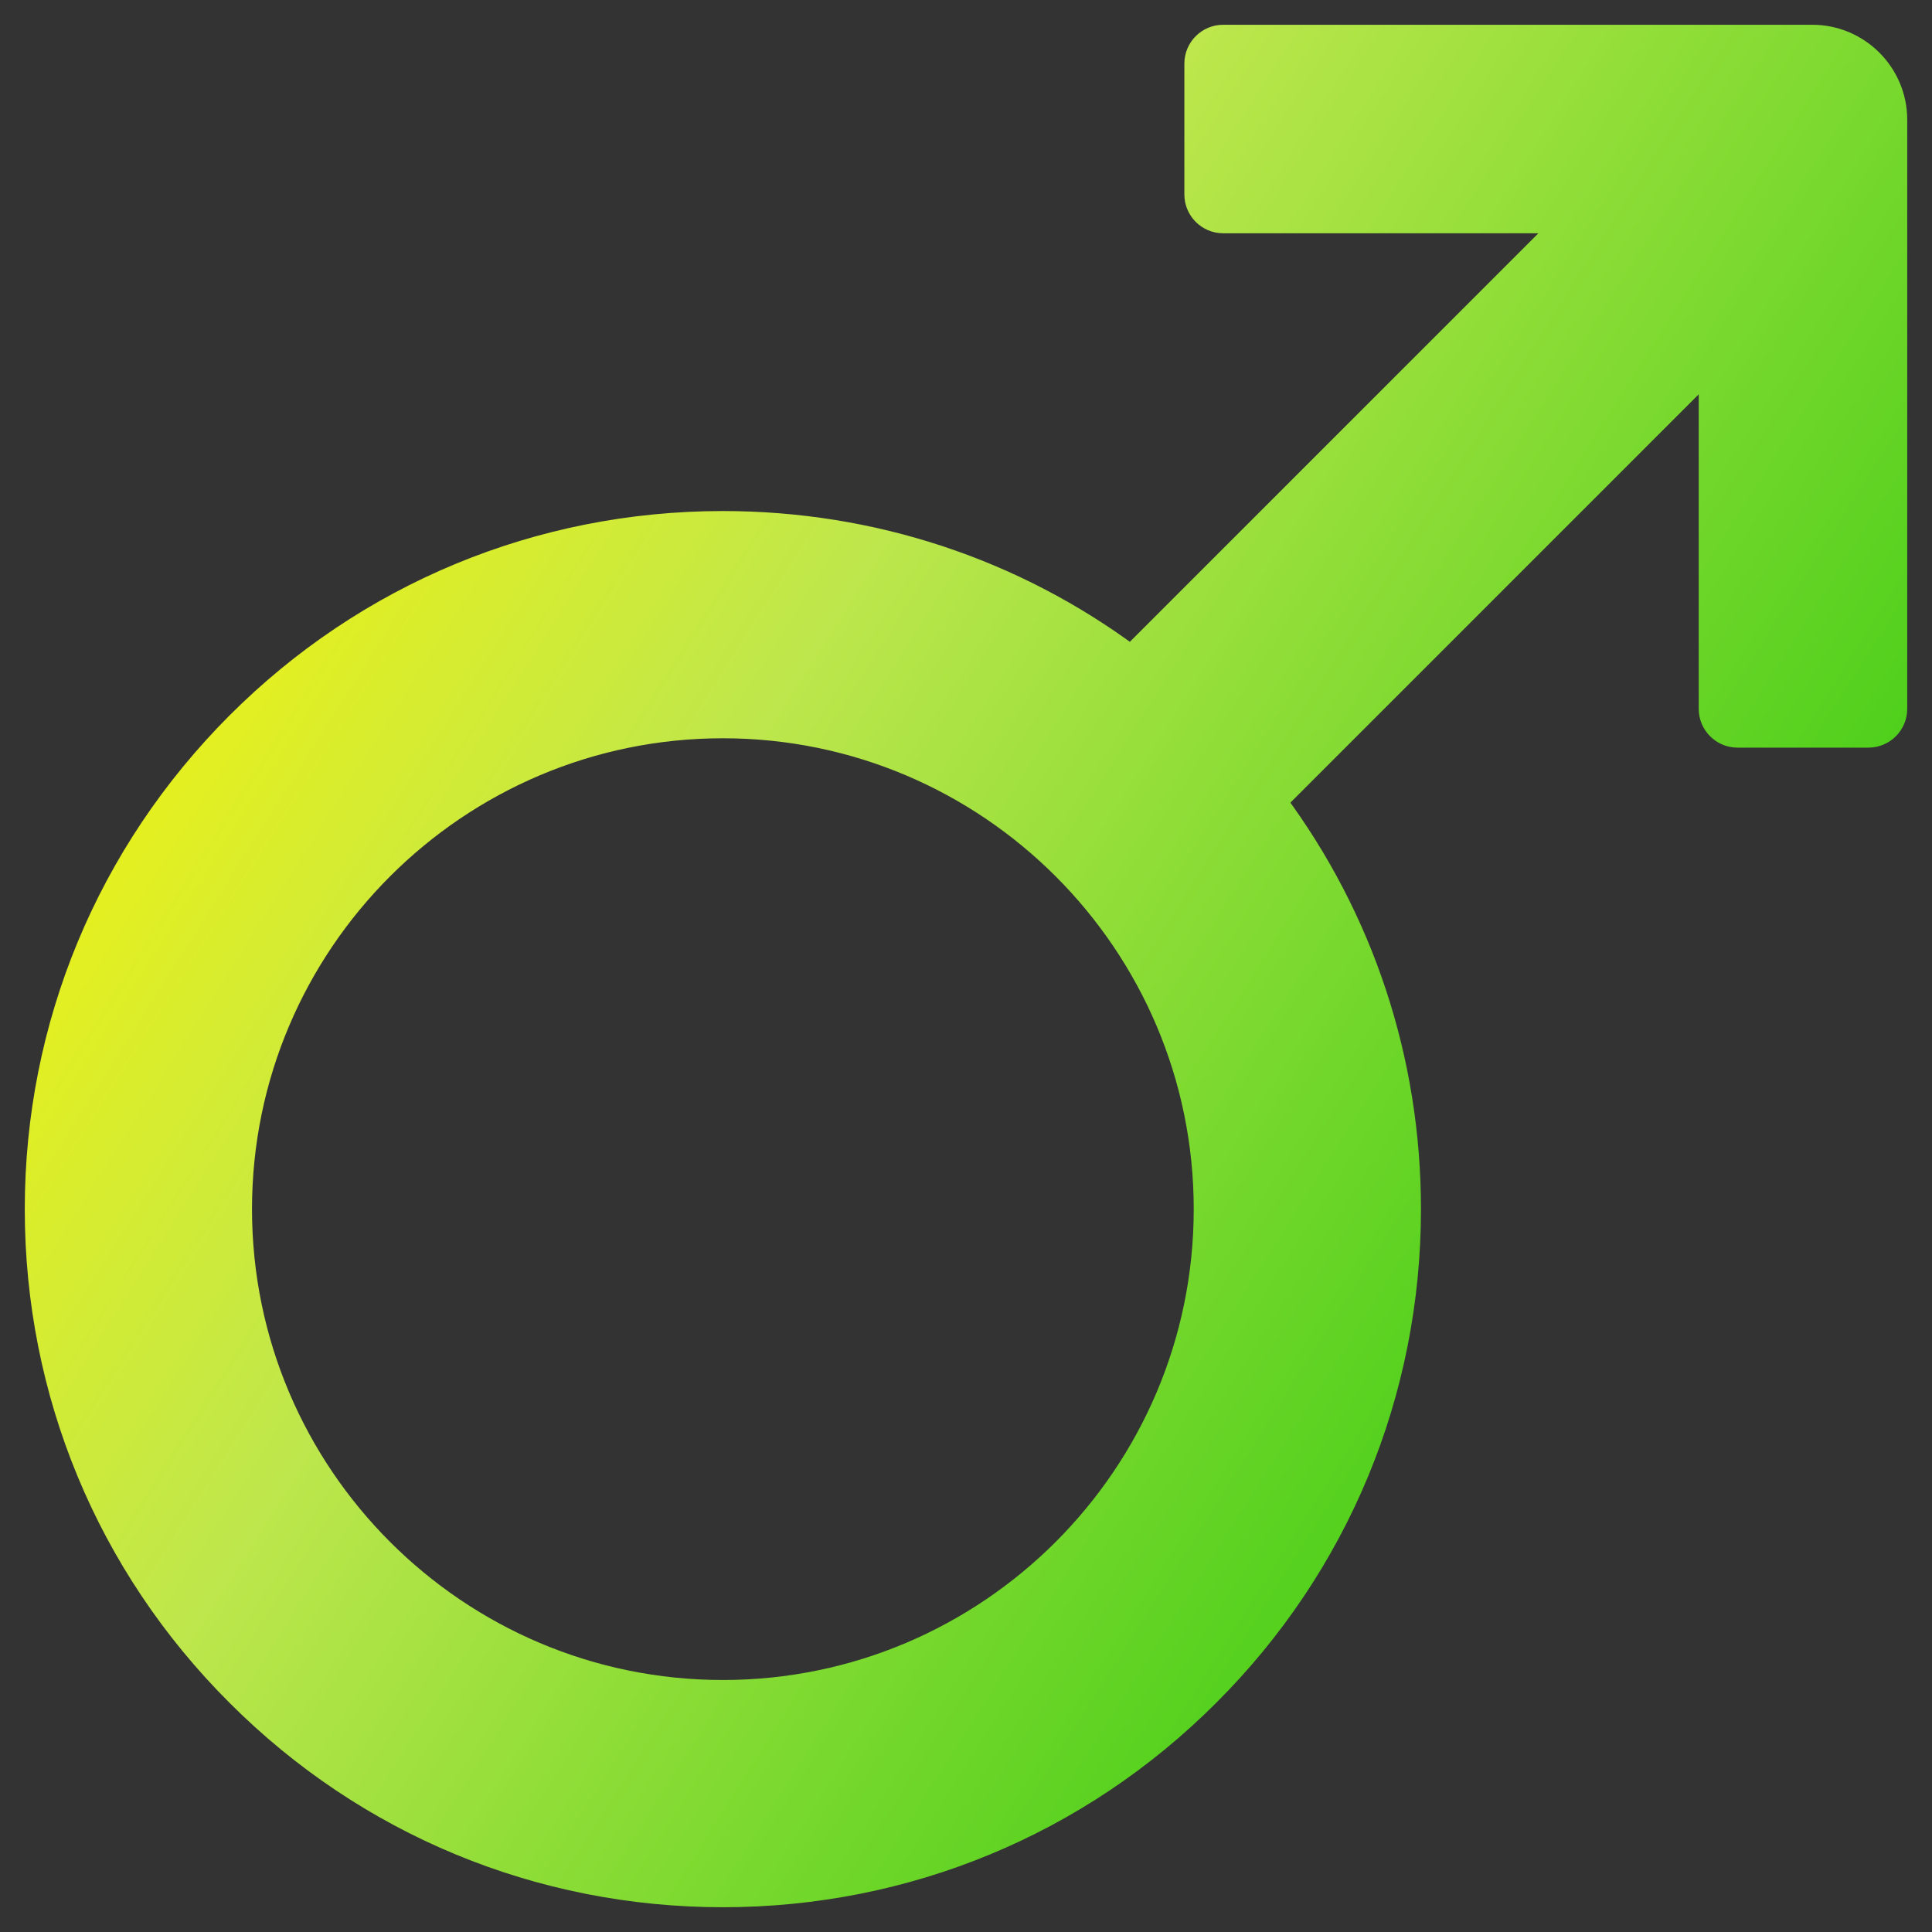 <svg width="39" height="39" viewBox="0 0 39 39" fill="none" xmlns="http://www.w3.org/2000/svg">
<rect x="0" y="0" width="39" height="39" fill="#333333" stroke="none"/>
<path d="M24.691 0.75C24.398 0.75 24.158 0.989 24.158 1.283V3.926C24.158 4.22 24.398 4.459 24.691 4.459H31.658L22.833 13.284C20.462 11.518 17.597 10.566 14.592 10.566C10.896 10.566 7.416 12.008 4.806 14.623C2.197 17.237 0.75 20.712 0.75 24.408C0.75 28.104 2.192 31.584 4.807 34.194C7.416 36.808 10.896 38.25 14.592 38.25C18.287 38.25 21.768 36.808 24.377 34.194C26.991 31.584 28.434 28.104 28.434 24.408C28.434 21.402 27.482 18.547 25.72 16.177L34.541 7.356V14.309C34.541 14.602 34.78 14.842 35.074 14.842H37.717C38.011 14.842 38.25 14.602 38.25 14.309V2.416C38.25 1.499 37.501 0.75 36.584 0.75H24.691ZM14.592 34.163C9.213 34.163 4.837 29.787 4.837 24.408C4.837 19.029 9.213 14.653 14.592 14.653C19.971 14.653 24.347 19.029 24.347 24.408C24.347 29.787 19.971 34.163 14.592 34.163Z" fill="url(#paint0_linear_774_3196)" stroke="url(#paint1_linear_774_3196)" stroke-width="0.5"/>
<defs>
<linearGradient id="paint0_linear_774_3196" x1="2.472" y1="4.7" x2="42.12" y2="29.845" gradientUnits="userSpaceOnUse">
<stop stop-color="#FFF500"/>
<stop offset="0.344" stop-color="#BEE74C"/>
<stop offset="1" stop-color="#10C200"/>
</linearGradient>
<linearGradient id="paint1_linear_774_3196" x1="2.472" y1="4.7" x2="42.12" y2="29.845" gradientUnits="userSpaceOnUse">
<stop stop-color="#FFF500"/>
<stop offset="0.344" stop-color="#BEE74C"/>
<stop offset="1" stop-color="#10C200"/>
</linearGradient>
</defs>
</svg>
